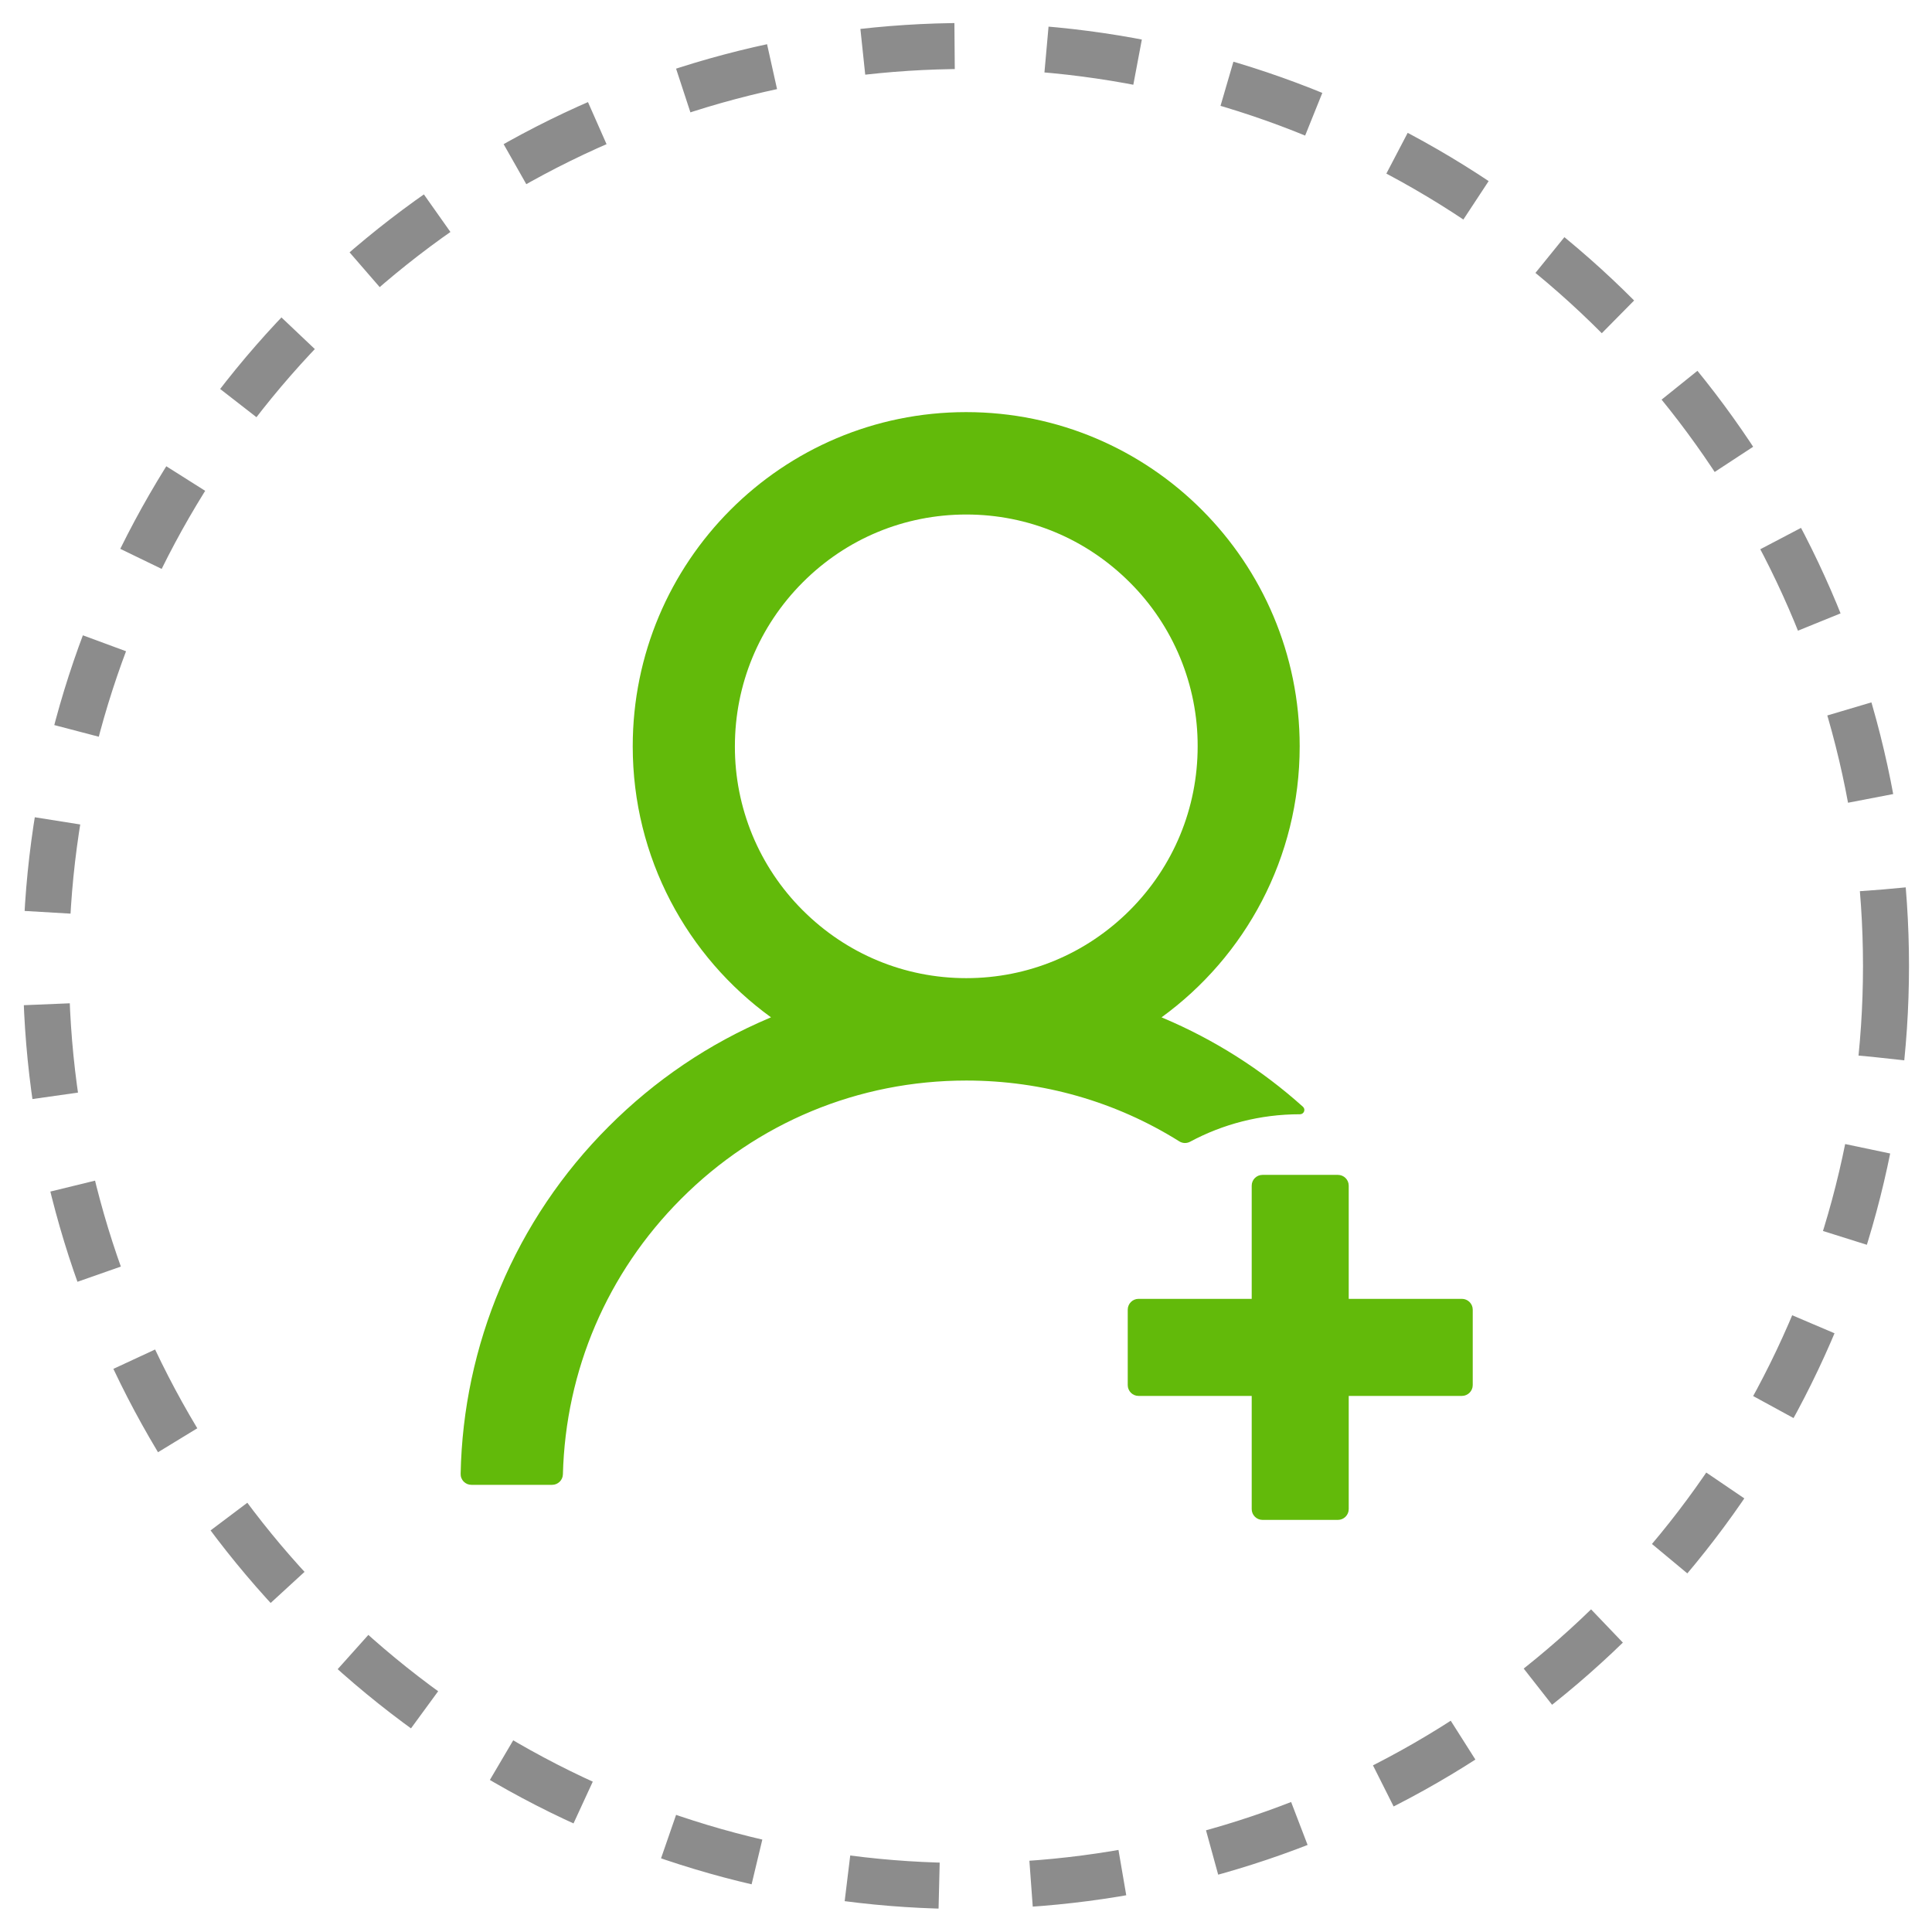 <svg width="42" height="42" viewBox="0 0 42 42" fill="none" xmlns="http://www.w3.org/2000/svg">
<circle cx="21" cy="21" r="20" stroke="#8C8C8C" stroke-dasharray="2 2"/>
<path d="M25.872 24.82C26.581 24.439 27.393 24.223 28.257 24.223H28.26C28.348 24.223 28.389 24.117 28.324 24.059C27.425 23.252 26.399 22.601 25.286 22.131C25.274 22.125 25.263 22.122 25.251 22.116C27.07 20.795 28.254 18.648 28.254 16.225C28.254 12.211 25.008 8.959 21.003 8.959C16.998 8.959 13.755 12.211 13.755 16.225C13.755 18.648 14.938 20.795 16.761 22.116C16.749 22.122 16.737 22.125 16.726 22.131C15.416 22.685 14.241 23.479 13.23 24.492C12.226 25.495 11.425 26.684 10.875 27.993C10.333 29.275 10.041 30.648 10.014 32.039C10.013 32.07 10.018 32.101 10.03 32.131C10.041 32.16 10.058 32.186 10.08 32.209C10.102 32.231 10.128 32.249 10.157 32.261C10.186 32.273 10.217 32.279 10.248 32.279H12.003C12.129 32.279 12.234 32.177 12.237 32.051C12.296 29.789 13.201 27.671 14.804 26.065C16.459 24.404 18.662 23.49 21.006 23.49C22.667 23.49 24.261 23.95 25.635 24.811C25.67 24.834 25.711 24.846 25.752 24.848C25.794 24.849 25.835 24.84 25.872 24.82ZM21.006 21.264C19.664 21.264 18.401 20.739 17.449 19.787C16.981 19.32 16.609 18.765 16.356 18.153C16.104 17.542 15.974 16.886 15.976 16.225C15.976 14.88 16.5 13.614 17.449 12.662C18.398 11.71 19.661 11.185 21.006 11.185C22.351 11.185 23.61 11.71 24.562 12.662C25.031 13.129 25.402 13.685 25.655 14.296C25.908 14.908 26.038 15.563 26.036 16.225C26.036 17.569 25.512 18.835 24.562 19.787C23.61 20.739 22.348 21.264 21.006 21.264ZM31.781 28.236H29.32V25.775C29.32 25.646 29.215 25.541 29.086 25.541H27.445C27.316 25.541 27.211 25.646 27.211 25.775V28.236H24.75C24.621 28.236 24.516 28.342 24.516 28.471V30.111C24.516 30.24 24.621 30.346 24.75 30.346H27.211V32.807C27.211 32.935 27.316 33.041 27.445 33.041H29.086C29.215 33.041 29.32 32.935 29.32 32.807V30.346H31.781C31.91 30.346 32.016 30.24 32.016 30.111V28.471C32.016 28.342 31.91 28.236 31.781 28.236Z" fill="#62BA0A"/>
</svg>
